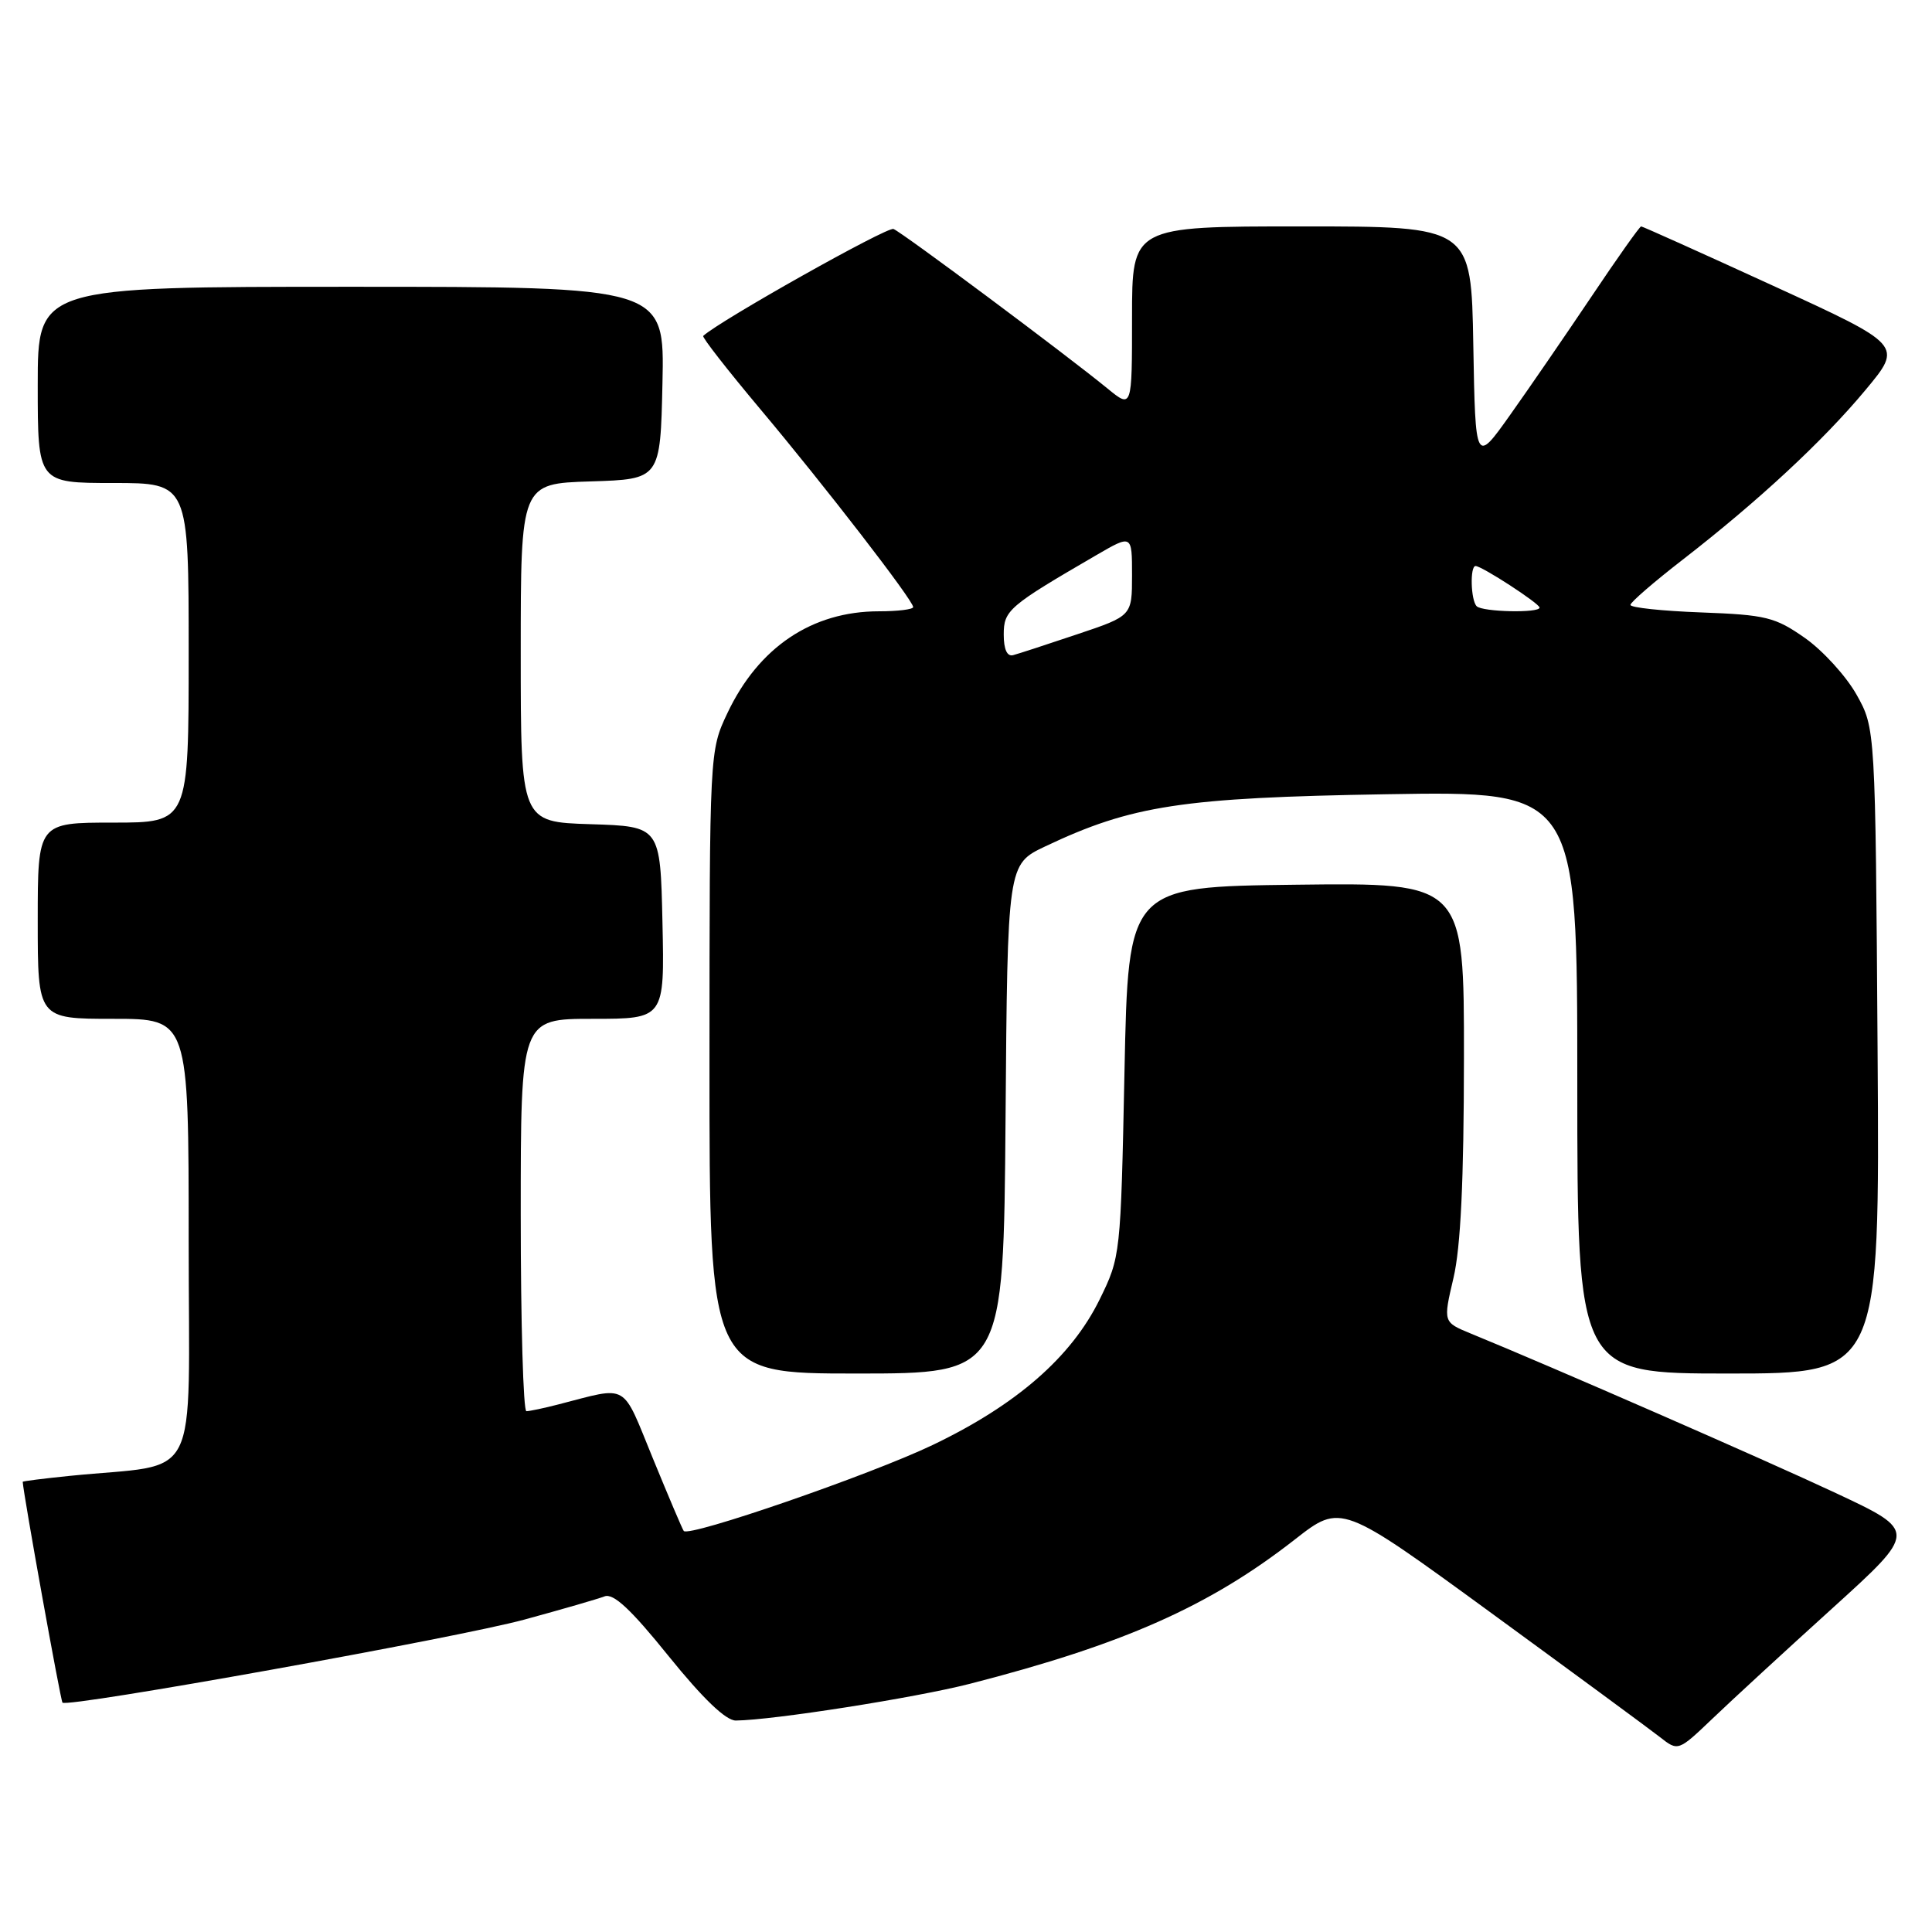 <?xml version="1.0" encoding="UTF-8" standalone="no"?>
<!DOCTYPE svg PUBLIC "-//W3C//DTD SVG 1.1//EN" "http://www.w3.org/Graphics/SVG/1.1/DTD/svg11.dtd" >
<svg xmlns="http://www.w3.org/2000/svg" xmlns:xlink="http://www.w3.org/1999/xlink" version="1.1" viewBox="0 0 256 256">
 <g >
 <path fill="currentColor"
d=" M 242.78 213.12 C 254.05 202.90 254.05 202.90 243.28 197.85 C 233.90 193.45 205.59 181.08 194.86 176.69 C 191.22 175.19 191.22 175.19 192.59 169.35 C 193.55 165.28 193.97 156.43 193.98 140.23 C 194.00 116.96 194.00 116.96 171.75 117.23 C 149.50 117.50 149.50 117.50 149.00 142.00 C 148.50 166.34 148.48 166.54 145.70 172.20 C 141.95 179.83 134.68 186.16 123.56 191.48 C 115.30 195.43 91.29 203.72 90.60 202.86 C 90.43 202.66 88.60 198.34 86.52 193.27 C 82.32 183.04 83.43 183.67 74.00 186.09 C 72.08 186.59 70.16 186.99 69.75 186.99 C 69.34 187.00 69.00 175.30 69.00 161.00 C 69.00 135.00 69.00 135.00 78.53 135.00 C 88.06 135.00 88.06 135.00 87.78 122.25 C 87.50 109.50 87.50 109.50 78.25 109.21 C 69.00 108.92 69.00 108.92 69.00 86.50 C 69.00 64.08 69.00 64.08 78.25 63.79 C 87.50 63.50 87.50 63.50 87.78 50.75 C 88.06 38.00 88.06 38.00 46.53 38.00 C 5.00 38.00 5.00 38.00 5.00 51.00 C 5.00 64.00 5.00 64.00 15.00 64.00 C 25.00 64.00 25.00 64.00 25.00 86.50 C 25.00 109.00 25.00 109.00 15.00 109.00 C 5.00 109.00 5.00 109.00 5.00 122.00 C 5.00 135.00 5.00 135.00 15.00 135.00 C 25.00 135.00 25.00 135.00 25.00 164.41 C 25.00 197.44 26.85 193.78 9.25 195.56 C 5.81 195.91 3.00 196.26 3.01 196.35 C 3.12 198.11 8.03 225.36 8.28 225.61 C 8.97 226.30 60.62 217.02 69.50 214.60 C 74.45 213.25 79.22 211.87 80.10 211.53 C 81.27 211.07 83.60 213.24 88.60 219.45 C 93.15 225.08 96.18 227.99 97.50 227.98 C 102.41 227.93 121.26 224.97 128.52 223.11 C 148.89 217.88 160.27 212.83 171.60 203.97 C 177.70 199.21 177.70 199.21 197.60 213.73 C 208.54 221.72 218.59 229.11 219.93 230.16 C 222.36 232.07 222.36 232.07 226.93 227.71 C 229.44 225.31 236.57 218.74 242.78 213.12 Z  M 133.24 148.26 C 133.50 114.53 133.50 114.53 138.48 112.16 C 149.97 106.71 156.62 105.69 183.75 105.24 C 209.00 104.82 209.00 104.82 209.00 143.41 C 209.00 182.00 209.00 182.00 229.04 182.00 C 249.08 182.00 249.08 182.00 248.79 139.25 C 248.50 96.50 248.50 96.50 246.00 92.04 C 244.62 89.59 241.55 86.22 239.17 84.54 C 235.21 81.77 234.01 81.47 225.42 81.15 C 220.24 80.96 216.02 80.51 216.04 80.15 C 216.06 79.79 219.18 77.09 222.98 74.15 C 233.01 66.37 241.58 58.42 247.20 51.66 C 252.13 45.74 252.13 45.74 234.96 37.87 C 225.52 33.54 217.64 30.00 217.46 30.00 C 217.27 30.00 214.32 34.16 210.91 39.25 C 207.49 44.34 202.63 51.42 200.10 54.98 C 195.50 61.46 195.50 61.46 195.22 45.73 C 194.95 30.00 194.95 30.00 172.47 30.00 C 150.00 30.00 150.00 30.00 150.00 42.07 C 150.00 54.14 150.00 54.14 146.75 51.48 C 141.24 46.97 119.57 30.81 118.39 30.34 C 117.56 30.01 95.36 42.49 93.18 44.51 C 93.00 44.68 96.39 49.02 100.70 54.16 C 109.26 64.35 121.00 79.55 121.00 80.44 C 121.00 80.75 118.96 81.00 116.47 81.00 C 107.60 81.00 100.51 85.76 96.38 94.50 C 94.02 99.50 94.02 99.50 94.01 140.75 C 94.00 182.00 94.00 182.00 113.49 182.00 C 132.97 182.00 132.97 182.00 133.24 148.26 Z  M 133.00 84.09 C 133.00 80.87 133.62 80.33 145.25 73.57 C 150.00 70.81 150.00 70.81 150.00 76.21 C 150.00 81.61 150.00 81.61 142.75 84.04 C 138.76 85.38 134.94 86.63 134.25 86.81 C 133.45 87.03 133.00 86.05 133.00 84.09 Z  M 195.67 80.33 C 194.88 79.55 194.76 75.00 195.52 75.00 C 196.35 75.00 204.00 79.97 204.00 80.51 C 204.00 81.26 196.43 81.09 195.67 80.33 Z "/>
</g>
</svg>